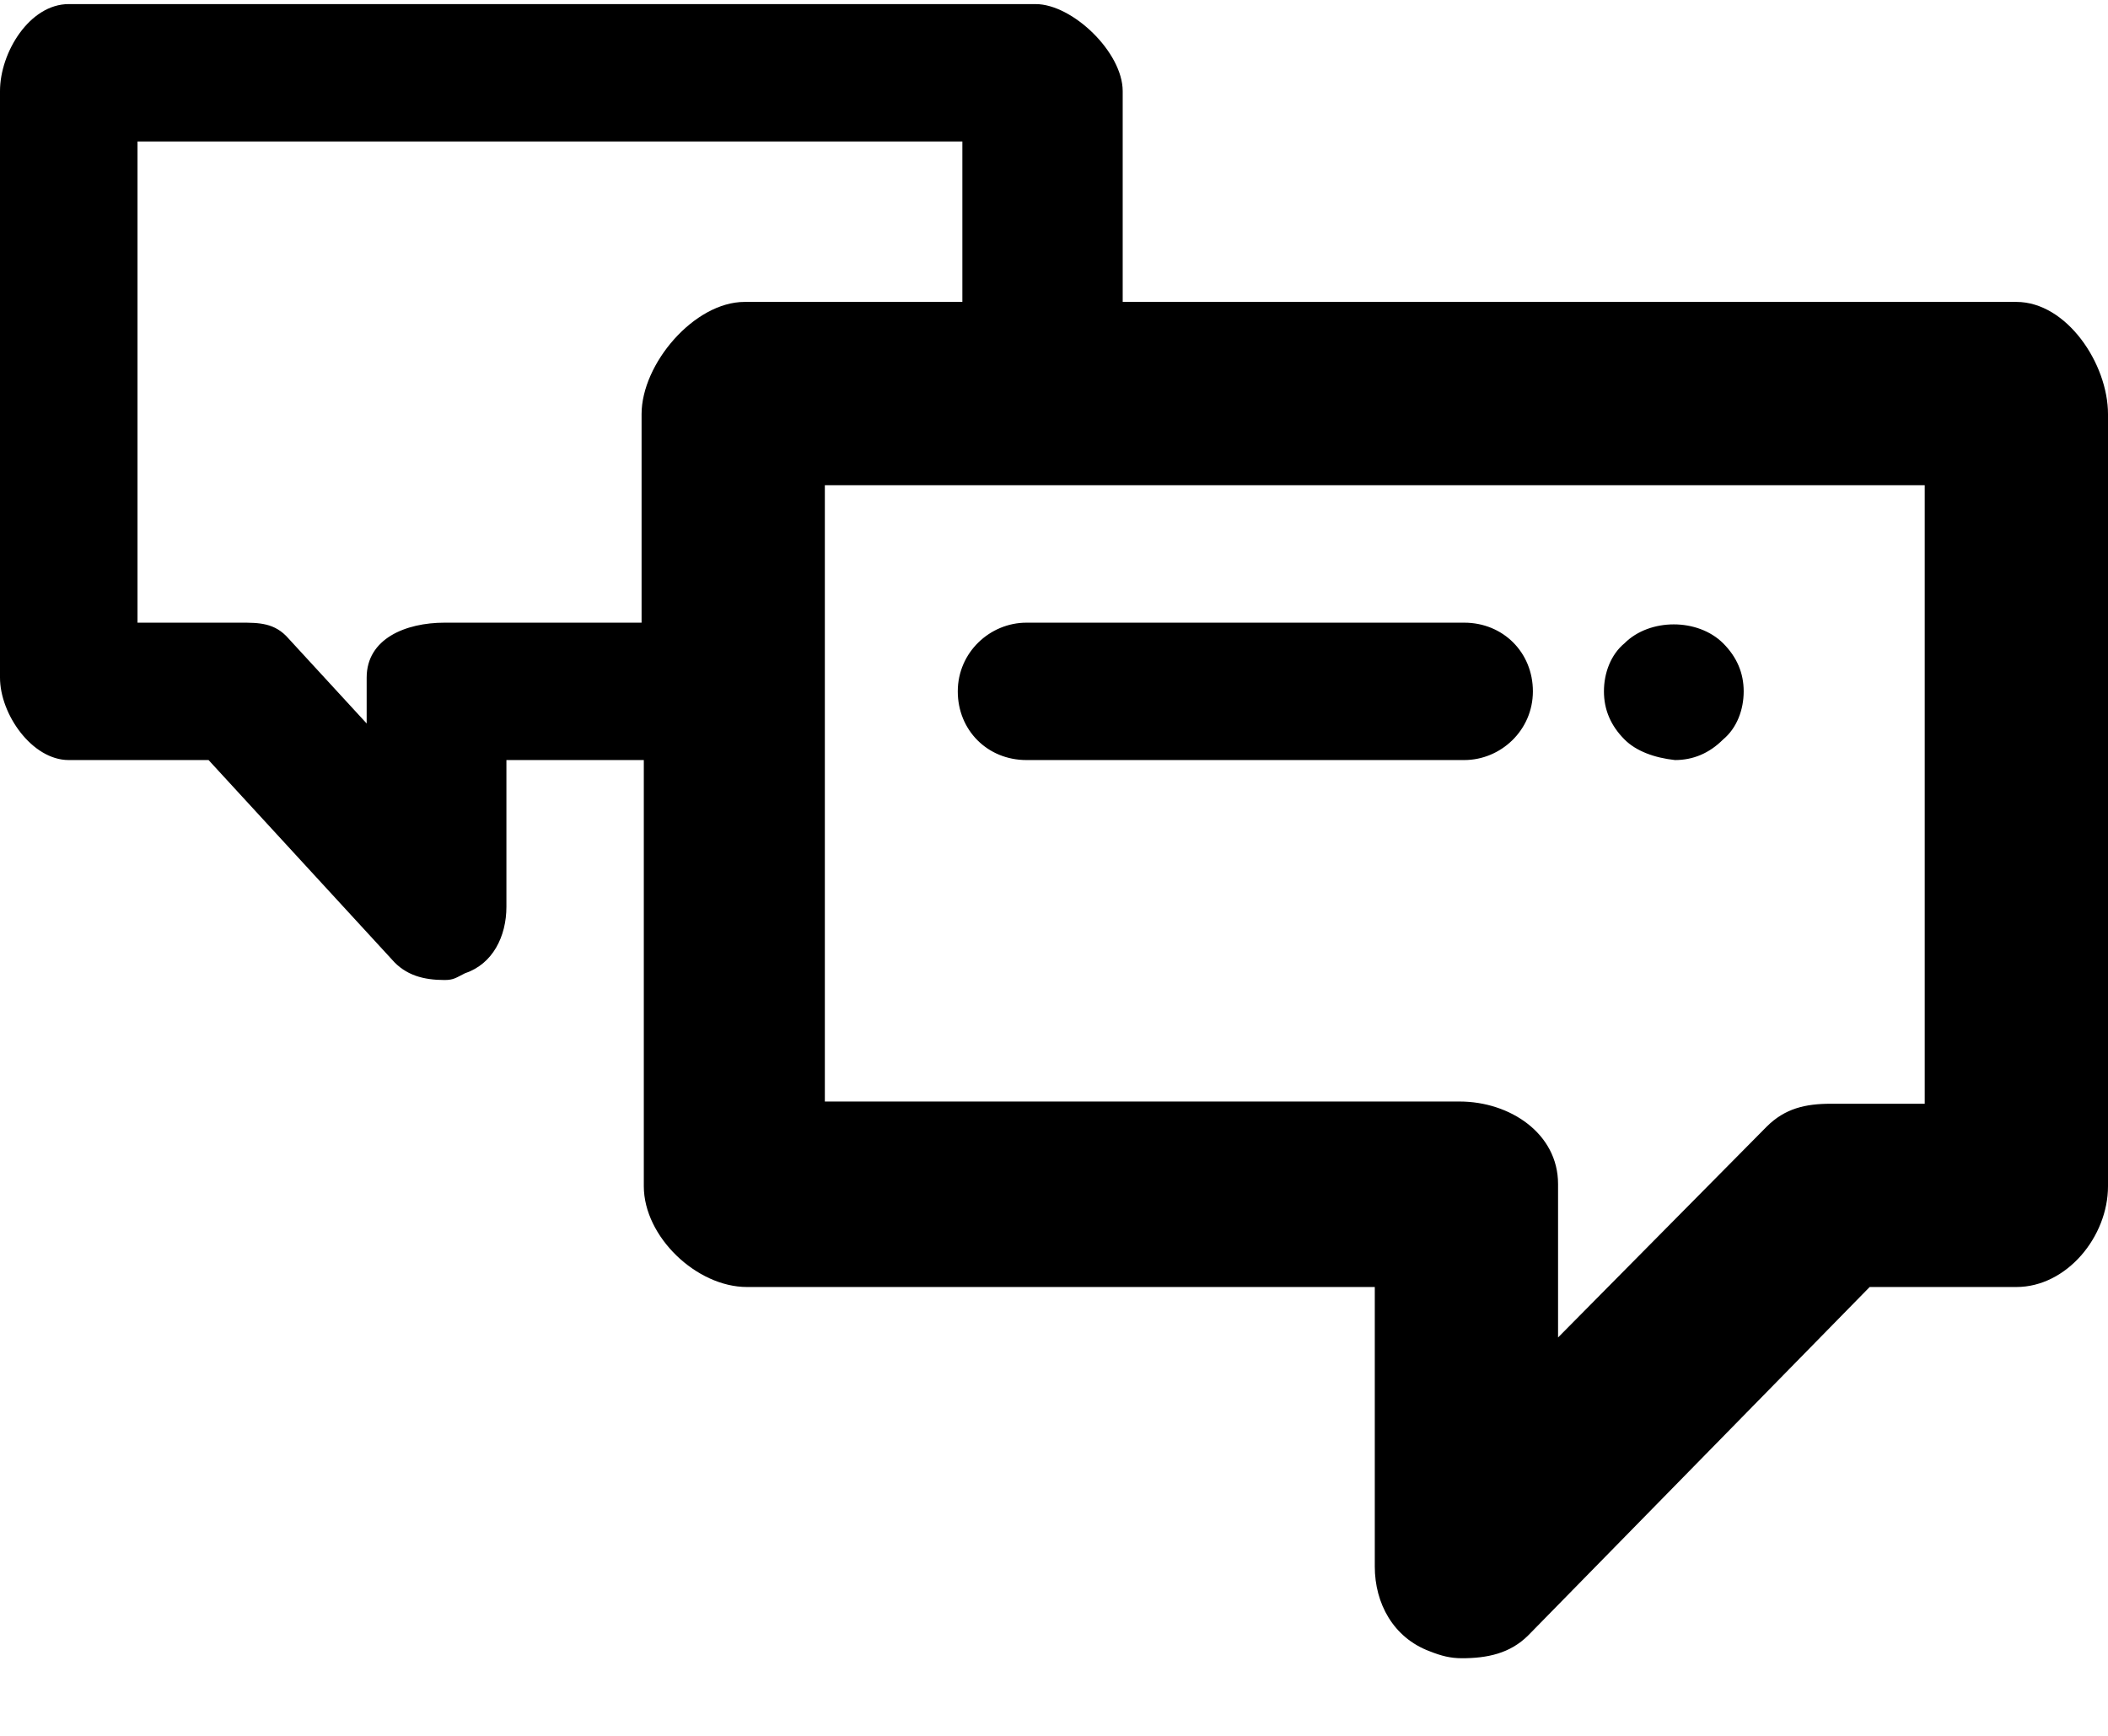 <?xml version="1.0" encoding="UTF-8"?>
<svg width="17px" height="14px" viewBox="0 0 17 14" version="1.1" xmlns="http://www.w3.org/2000/svg" xmlns:xlink="http://www.w3.org/1999/xlink">
    <!-- Generator: Sketch 52.5 (67469) - http://www.bohemiancoding.com/sketch -->
    <title>conversation</title>
    <desc>Created with Sketch.</desc>
    <defs>
        <path d="M20.261,8.435 L13.054,8.435 L13.054,6.735 C13.054,6.421 12.648,6.033 12.352,6.033 L4.554,6.033 C4.24,6.033 4,6.421 4,6.735 L4,11.465 C4,11.761 4.259,12.13 4.554,12.13 L5.682,12.13 L7.16,13.738 C7.271,13.867 7.418,13.904 7.585,13.904 C7.659,13.904 7.677,13.886 7.751,13.849 C7.973,13.775 8.084,13.553 8.084,13.313 L8.084,12.13 L9.192,12.13 L9.192,15.567 C9.192,15.974 9.617,16.38 10.024,16.38 L15.087,16.38 L15.087,18.635 C15.087,18.93 15.235,19.208 15.53,19.318 C15.623,19.355 15.697,19.374 15.789,19.374 C15.992,19.374 16.177,19.337 16.325,19.189 L19.078,16.38 L20.261,16.38 C20.667,16.38 21,15.974 21,15.567 L21,9.34 C21,8.934 20.667,8.435 20.261,8.435 Z M7.585,11.022 C7.271,11.022 6.957,11.151 6.957,11.465 L6.957,11.835 L6.328,11.151 C6.217,11.022 6.088,11.022 5.94,11.022 L5.109,11.022 L5.109,7.141 L11.761,7.141 L11.761,8.435 L10.005,8.435 C9.599,8.435 9.174,8.934 9.174,9.34 L9.174,11.022 L7.585,11.022 Z M19.522,14.902 L18.764,14.902 C18.561,14.902 18.395,14.939 18.247,15.087 L16.565,16.787 L16.565,15.549 C16.565,15.142 16.177,14.884 15.771,14.884 L10.652,14.884 L10.652,9.913 L19.522,9.913 L19.522,14.902 Z M11.724,11.576 C11.724,11.262 11.983,11.022 12.278,11.022 L15.808,11.022 C16.122,11.022 16.362,11.262 16.362,11.576 C16.362,11.89 16.103,12.13 15.808,12.13 L12.278,12.13 C11.964,12.13 11.724,11.89 11.724,11.576 Z M17.101,11.964 C16.99,11.853 16.935,11.724 16.935,11.576 C16.935,11.428 16.99,11.28 17.101,11.188 C17.304,10.985 17.692,10.985 17.896,11.188 C18.007,11.299 18.062,11.428 18.062,11.576 C18.062,11.724 18.007,11.872 17.896,11.964 C17.785,12.075 17.655,12.13 17.508,12.13 C17.341,12.112 17.193,12.057 17.101,11.964 Z" id="conversation-1"></path>
    </defs>
    <g id="Symbols" stroke="none" stroke-width="1" fill="none" fill-rule="evenodd">
        <g id="Icons/conversation" transform="translate(-4, -6)">
            <mask id="conversation-2" fill="white">
                <use xlink:href="#conversation-1"></use>
            </mask>
            <use id="conversation" fill="currentColor" fill-rule="nonzero" xlink:href="#conversation-1"></use>
        </g>
    </g>
</svg>

